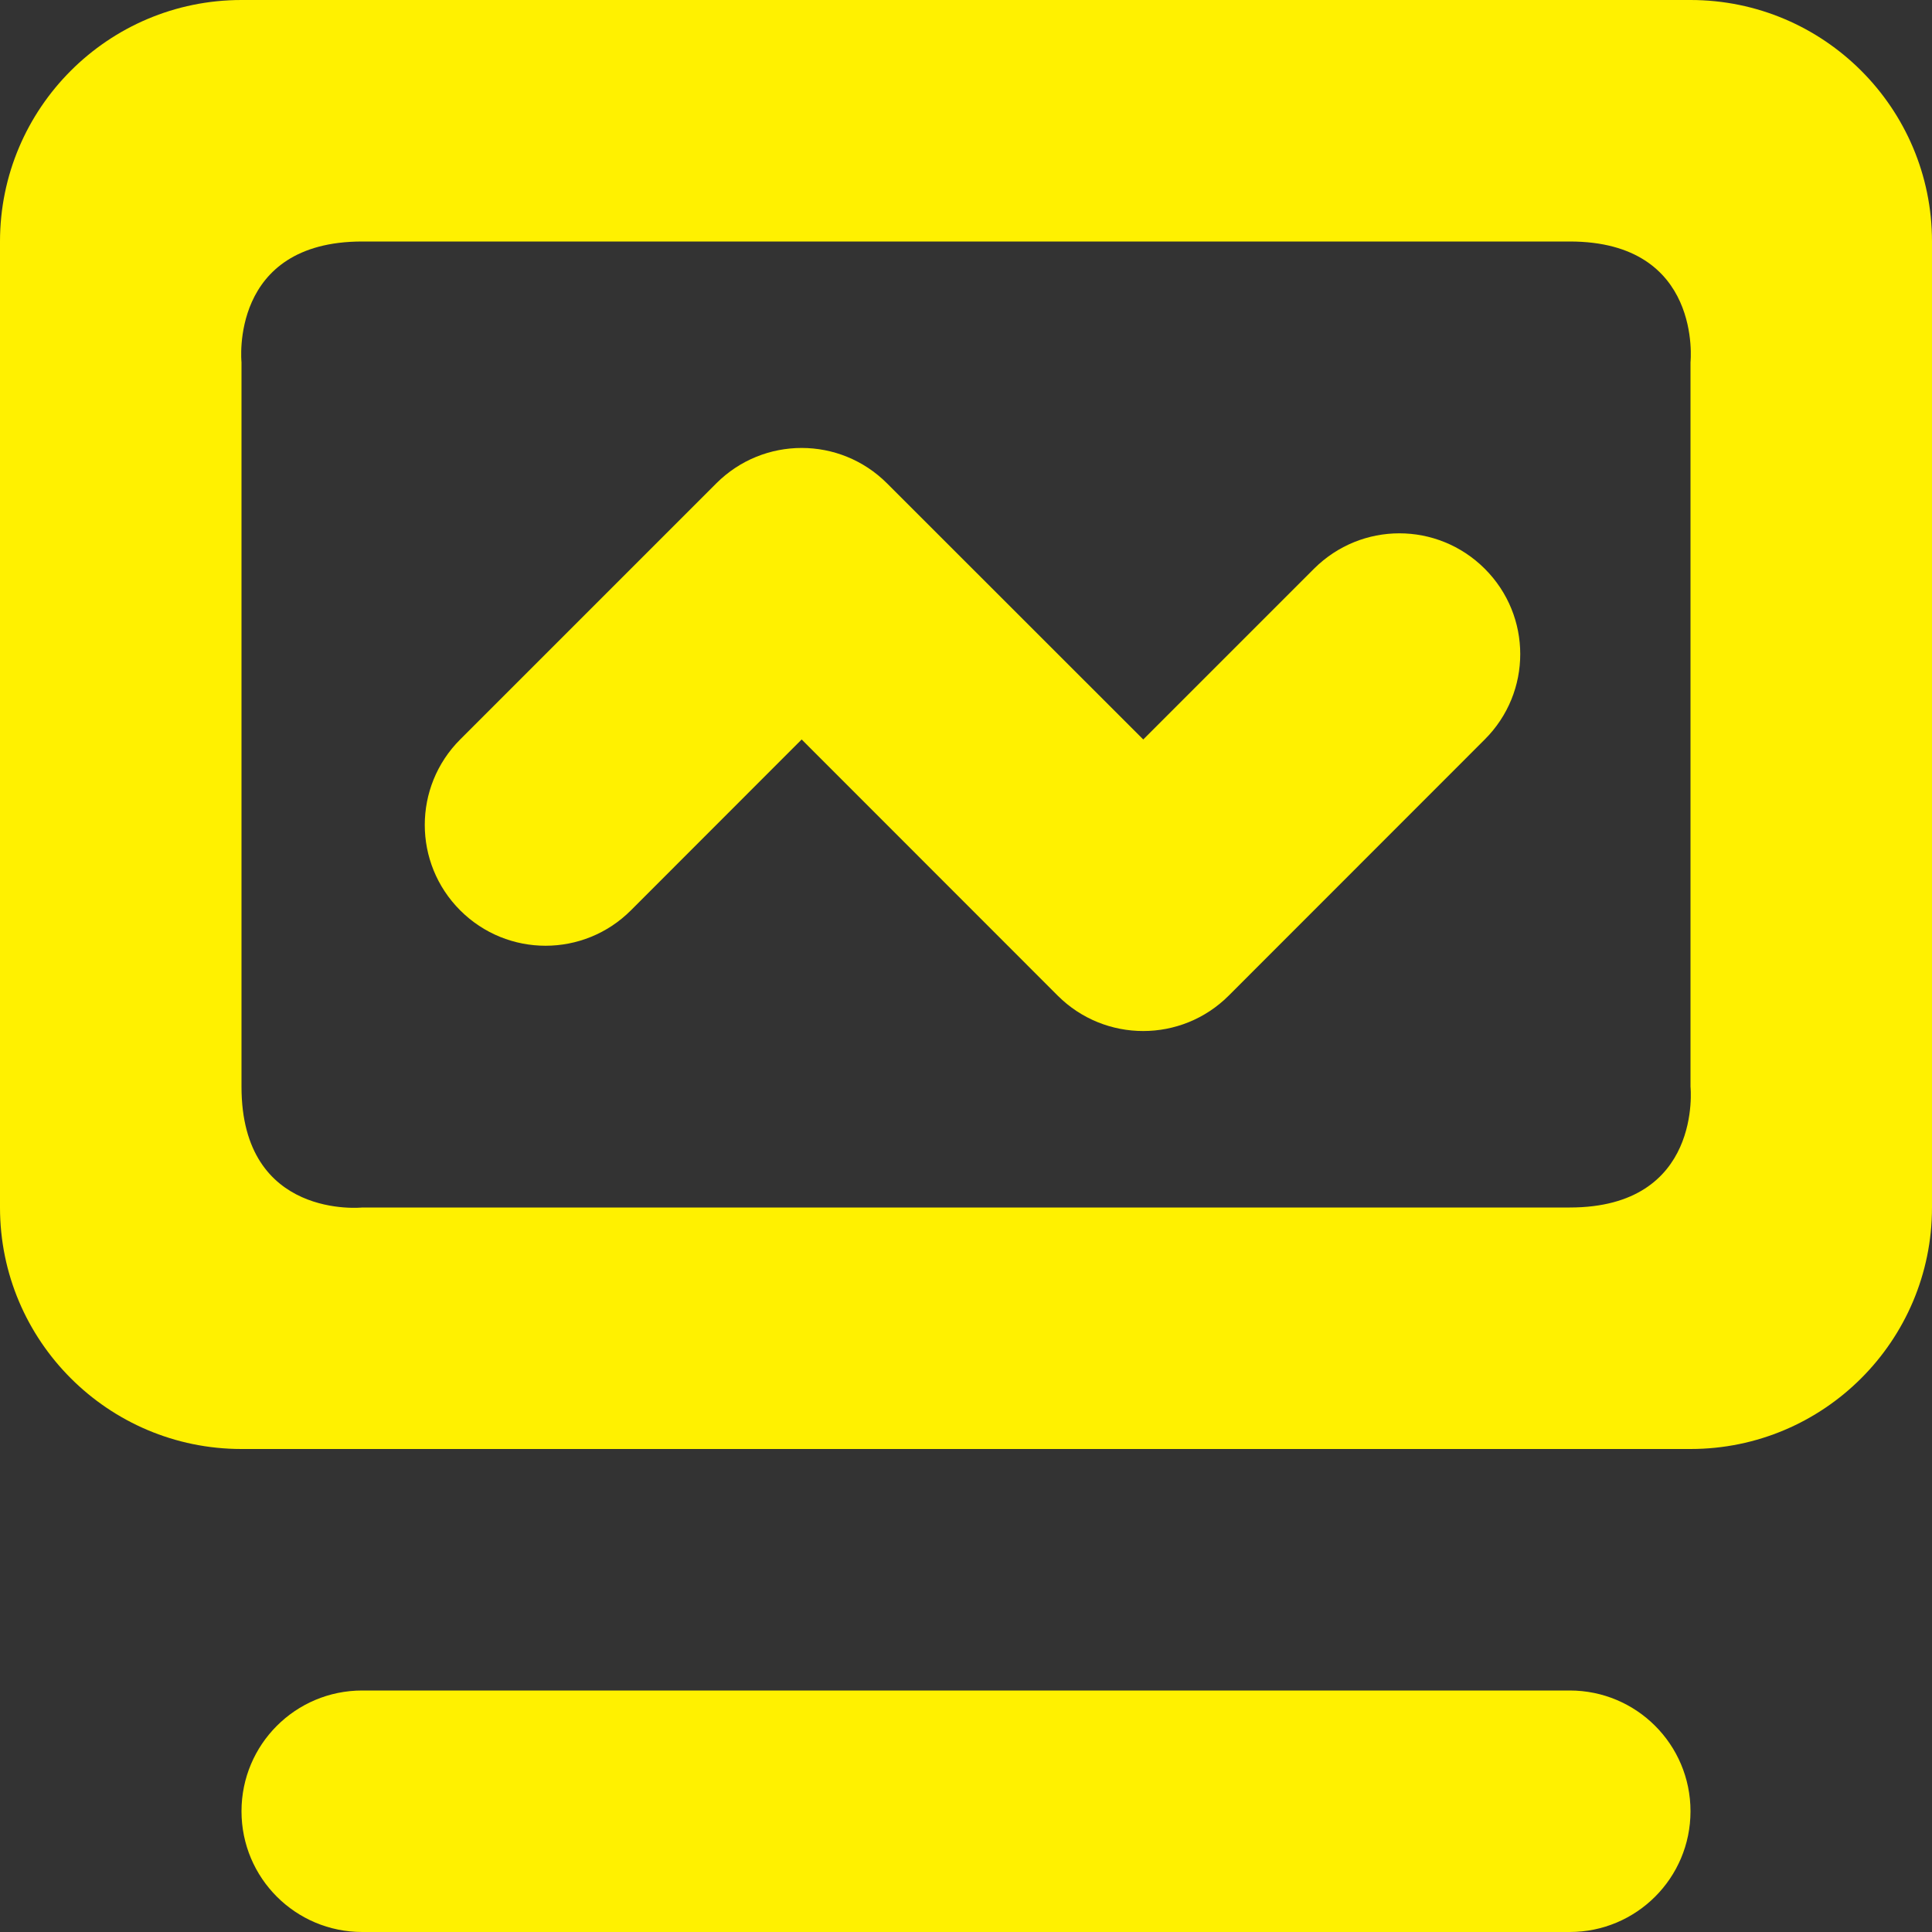 <?xml version="1.0" encoding="utf-8"?>
<!-- Generator: Adobe Illustrator 16.0.0, SVG Export Plug-In . SVG Version: 6.00 Build 0)  -->
<!DOCTYPE svg PUBLIC "-//W3C//DTD SVG 1.1//EN" "http://www.w3.org/Graphics/SVG/1.1/DTD/svg11.dtd">
<svg version="1.1" id="图层_1" xmlns:x="http://ns.adobe.com/Extensibility/1.0/" xmlns:i="http://ns.adobe.com/AdobeIllustrator/10.0/" xmlns:graph="http://ns.adobe.com/Graphs/1.0/"
	 xmlns="http://www.w3.org/2000/svg" xmlns:xlink="http://www.w3.org/1999/xlink" x="0px" y="0px" width="16px" height="16px"
	 viewBox="0 0 16 16" enable-background="new 0 0 16 16" xml:space="preserve">
<rect x="0" y="0" width="16" height="16" fill="#333333" stroke="none"/>
<path fill="#FFF100" d="M14,12H2c-1.104,0-2-0.896-2-2V2c0-1.104,0.896-2,2-2h12c1.104,0,2,0.896,2,2v8C16,11.104,15.104,12,14,12z
	 M13,2H3C1.896,2,2,3,2,3v6c0,1.104,1,1,1,1h10c1.104,0,1-1,1-1V3C14,3,14.104,2,13,2z M10.175,8.246
	c-0.391,0.39-1.024,0.39-1.415,0L6.639,6.124L5.225,7.539c-0.391,0.391-1.023,0.391-1.414,0s-0.391-1.024,0-1.415l2.121-2.121
	c0.391-0.391,1.023-0.391,1.414,0l2.122,2.121l1.414-1.414c0.392-0.391,1.022-0.391,1.414,0s0.392,1.023,0,1.414L10.175,8.246z
	 M3,14h10c0.552,0,1,0.447,1,1s-0.448,1-1,1H3c-0.553,0-1-0.447-1-1S2.447,14,3,14z"/>
</svg>
